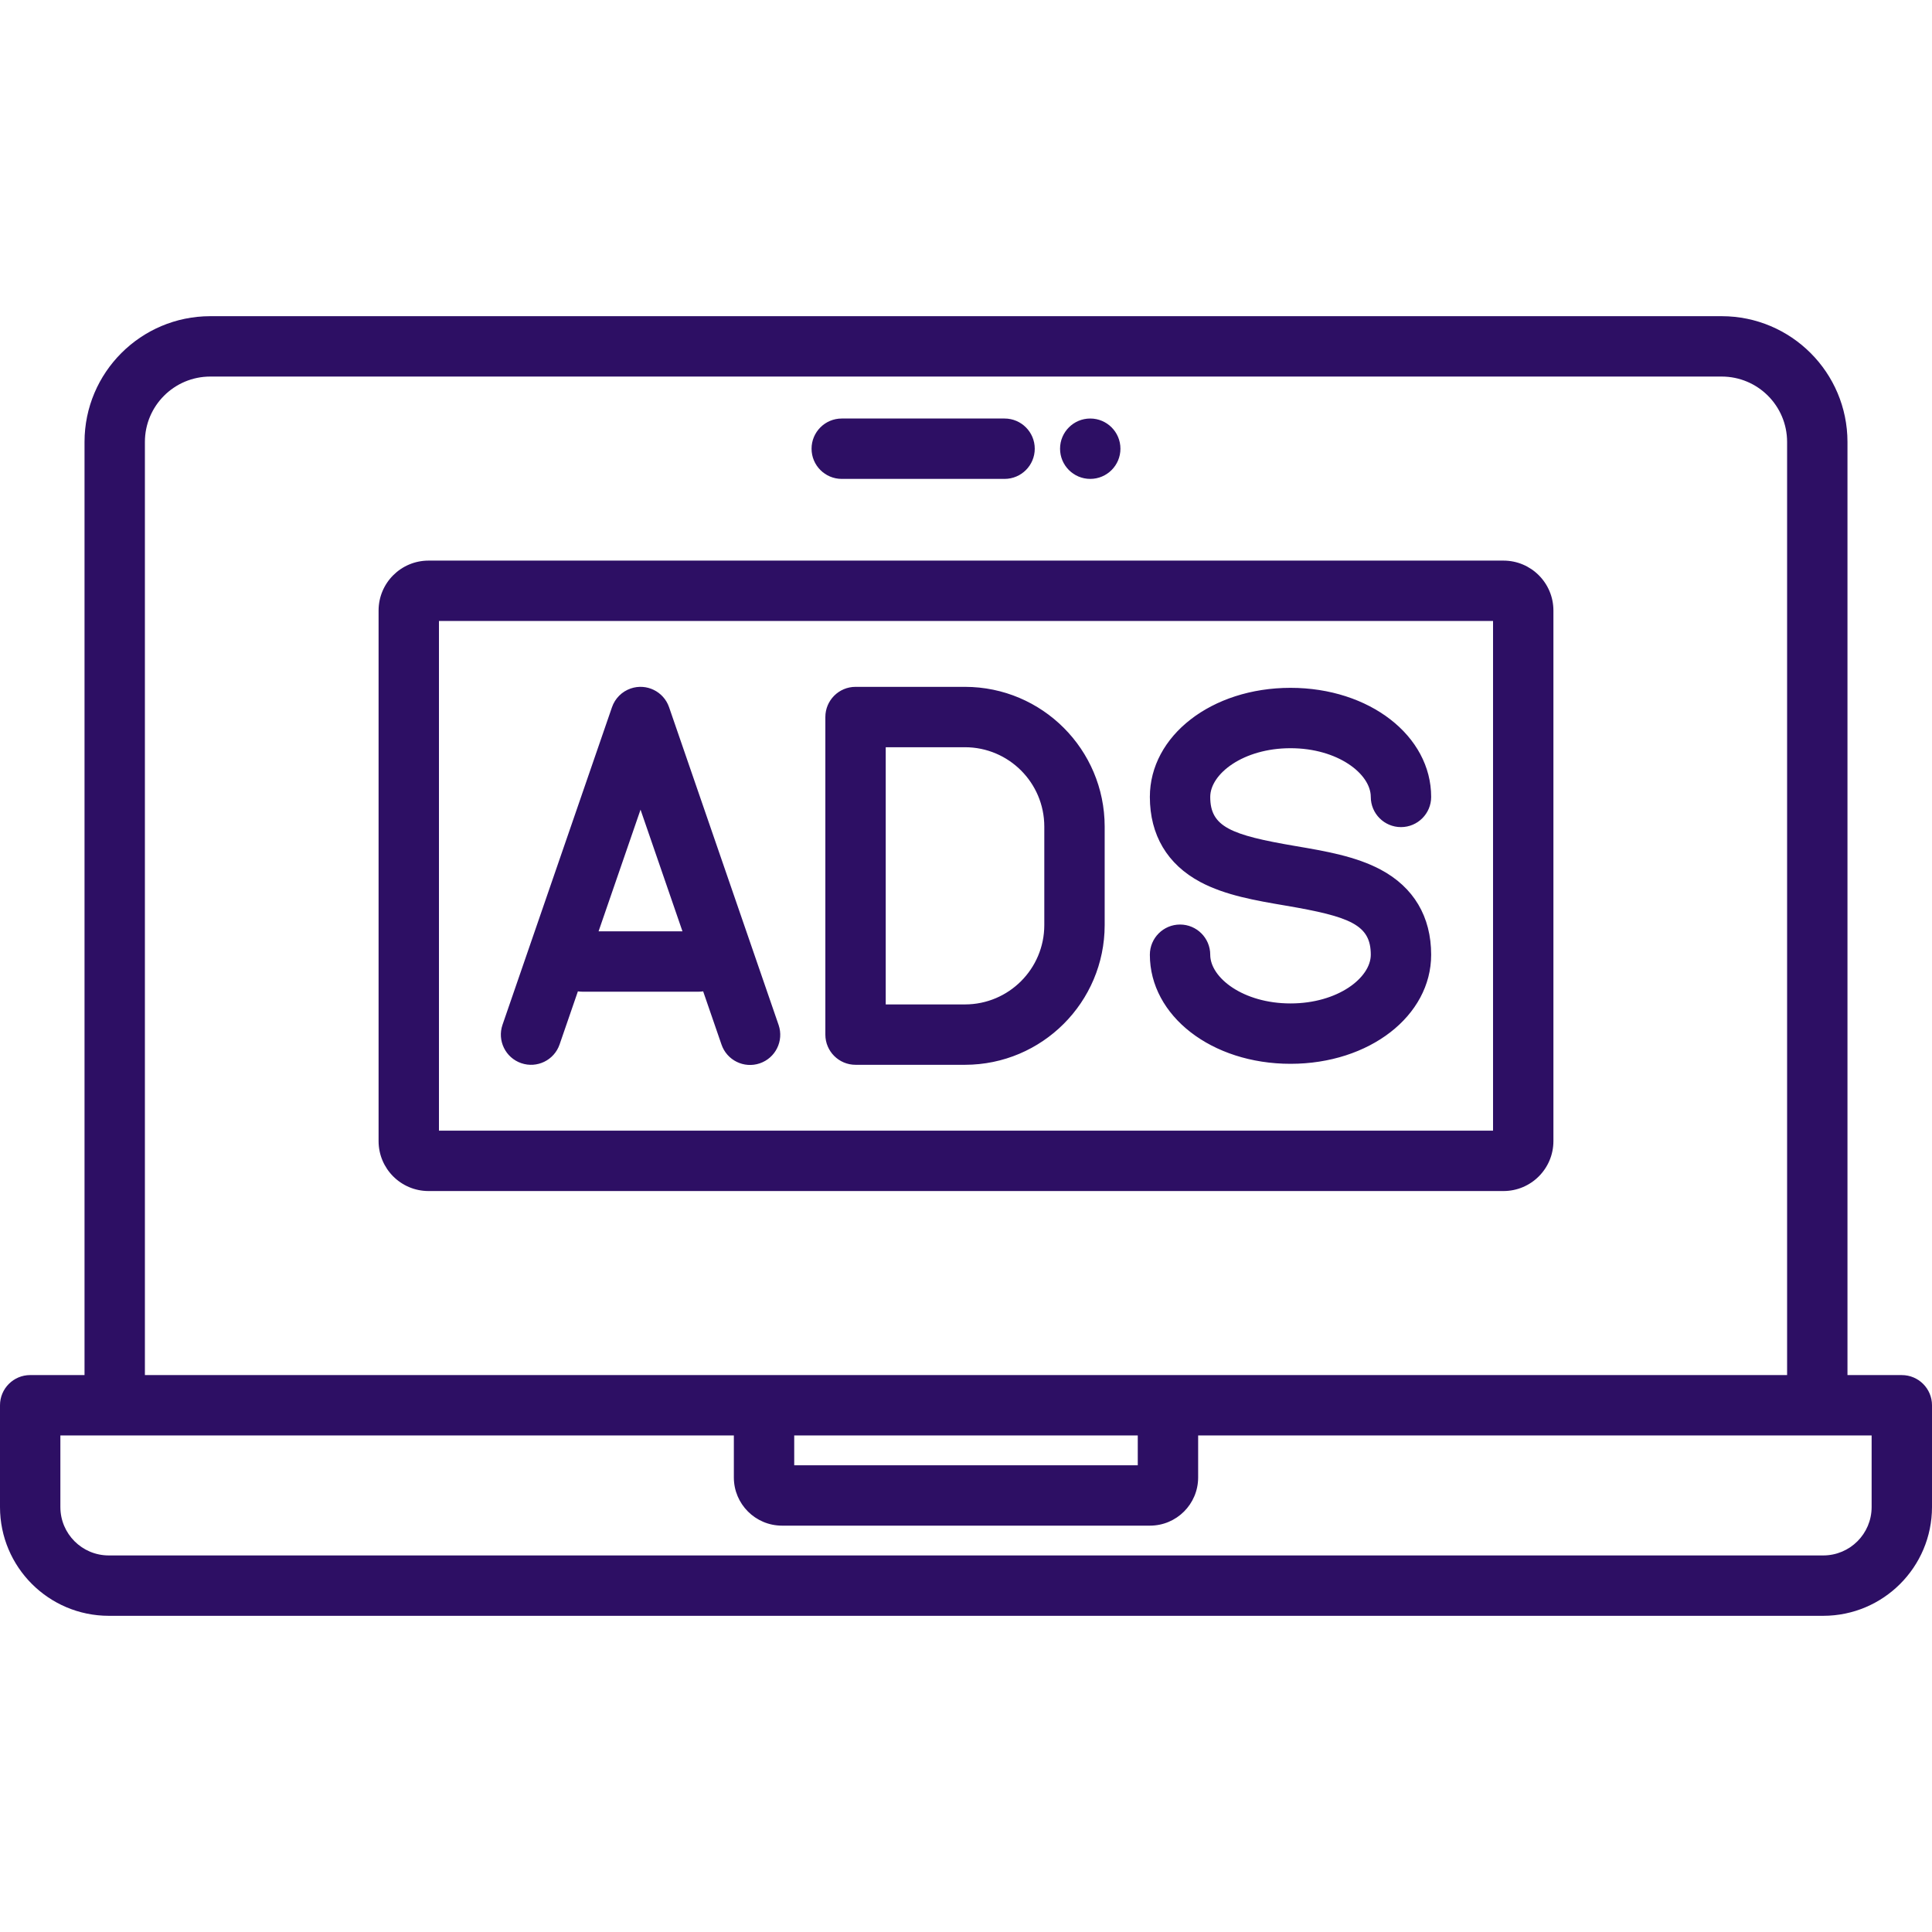 <svg width="512" height="512" viewBox="0 0 512 512" xmlns="http://www.w3.org/2000/svg" xmlns:xlink="http://www.w3.org/1999/xlink" id="Layer_1" overflow="hidden"><style>
.MsftOfcThm_Accent1_Fill_v2 {
 fill:#2D0F64; 
}
</style>
<path d="M504 364.413 489.6 364.413 489.6 117.113C489.581 98.719 474.675 83.811 456.28 83.792L55.72 83.792C37.327 83.811 22.421 98.716 22.4 117.109L22.4 364.409 8 364.409C3.582 364.409 0 367.991 1.77636e-15 372.409L2.66454e-14 399.4C0.018 415.302 12.905 428.189 28.807 428.207L483.193 428.207C499.095 428.189 511.982 415.302 512 399.4L512 372.413C512 367.995 508.418 364.413 504 364.413ZM38.4 117.109C38.41 107.548 46.159 99.801 55.72 99.792L456.28 99.792C465.841 99.801 473.59 107.548 473.6 117.109L473.6 364.409 38.4 364.409ZM210.476 380.409 301.52 380.409 301.52 388.309 210.478 388.309ZM496 399.4C495.992 406.47 490.263 412.199 483.193 412.207L28.807 412.207C21.737 412.199 16.008 406.47 16 399.4L16 380.413 194.478 380.413 194.478 391.557C194.486 398.598 200.192 404.303 207.233 404.311L304.767 404.311C311.808 404.303 317.514 398.598 317.522 391.557L317.522 380.413 496 380.413ZM215.073 118.913C215.073 114.495 218.655 110.913 223.073 110.913L266.22 110.913C270.638 110.913 274.22 114.495 274.22 118.913 274.22 123.331 270.638 126.913 266.22 126.913L223.073 126.913C218.655 126.913 215.073 123.331 215.073 118.913ZM280.926 118.913C280.926 114.495 284.508 110.913 288.926 110.913 293.344 110.913 296.926 114.495 296.926 118.913 296.926 123.331 293.344 126.913 288.926 126.913 284.508 126.913 280.926 123.331 280.926 118.913ZM398.445 148.566 113.555 148.566C106.253 148.574 100.336 154.491 100.328 161.793L100.328 302.411C100.336 309.713 106.253 315.63 113.555 315.638L398.445 315.638C405.747 315.63 411.664 309.713 411.672 302.411L411.672 161.793C411.664 154.491 405.747 148.574 398.445 148.566ZM395.672 299.638 116.328 299.638 116.328 164.566 395.672 164.566ZM363.272 253.012C363.272 245.101 357.902 242.922 340.657 239.989 332.833 238.658 324.743 237.282 318.111 233.748 309.354 229.081 304.725 221.282 304.725 211.192 304.725 194.981 321.097 182.283 341.998 182.283 362.899 182.283 379.272 194.983 379.272 211.192 379.272 215.61 375.69 219.192 371.272 219.192 366.854 219.192 363.272 215.61 363.272 211.192 363.272 205.086 354.535 198.283 341.998 198.283 329.461 198.283 320.725 205.083 320.725 211.192 320.725 219.103 326.095 221.282 343.34 224.215 351.164 225.546 359.254 226.922 365.886 230.457 374.643 235.123 379.272 242.922 379.272 253.012 379.272 269.223 362.899 281.921 341.998 281.921 321.097 281.921 304.725 269.221 304.725 253.012 304.725 248.594 308.307 245.012 312.725 245.012 317.143 245.012 320.725 248.594 320.725 253.012 320.725 259.118 329.461 265.921 341.998 265.921 354.535 265.921 363.271 259.118 363.271 253.012ZM226.727 282.183 255.739 282.183C276.17 282.159 292.727 265.602 292.75 245.171L292.75 219.034C292.727 198.603 276.17 182.045 255.739 182.022L226.727 182.022C222.309 182.022 218.727 185.604 218.727 190.022L218.727 274.183C218.727 278.601 222.309 282.183 226.727 282.183ZM234.727 198.022 255.739 198.022C267.338 198.035 276.737 207.435 276.75 219.034L276.75 245.171C276.737 256.77 267.338 266.17 255.739 266.183L234.727 266.183ZM138.127 281.746C142.298 283.189 146.849 280.977 148.291 276.806 148.293 276.801 148.295 276.796 148.297 276.79L153.148 262.719C153.522 262.776 153.9 262.805 154.279 262.808L185.214 262.808C185.593 262.805 185.971 262.776 186.345 262.719L191.195 276.79C192.612 280.975 197.153 283.219 201.338 281.802 205.523 280.385 207.767 275.844 206.35 271.659 206.34 271.631 206.331 271.603 206.321 271.575L177.31 187.415C175.87 183.238 171.316 181.02 167.139 182.46 164.813 183.262 162.986 185.089 162.184 187.415L133.172 271.575C131.731 275.751 133.947 280.304 138.122 281.746ZM169.747 214.569 180.86 246.808 158.628 246.808Z" class="MsftOfcThm_Accent1_Fill_v2" fill="#2D0F64"/></svg>